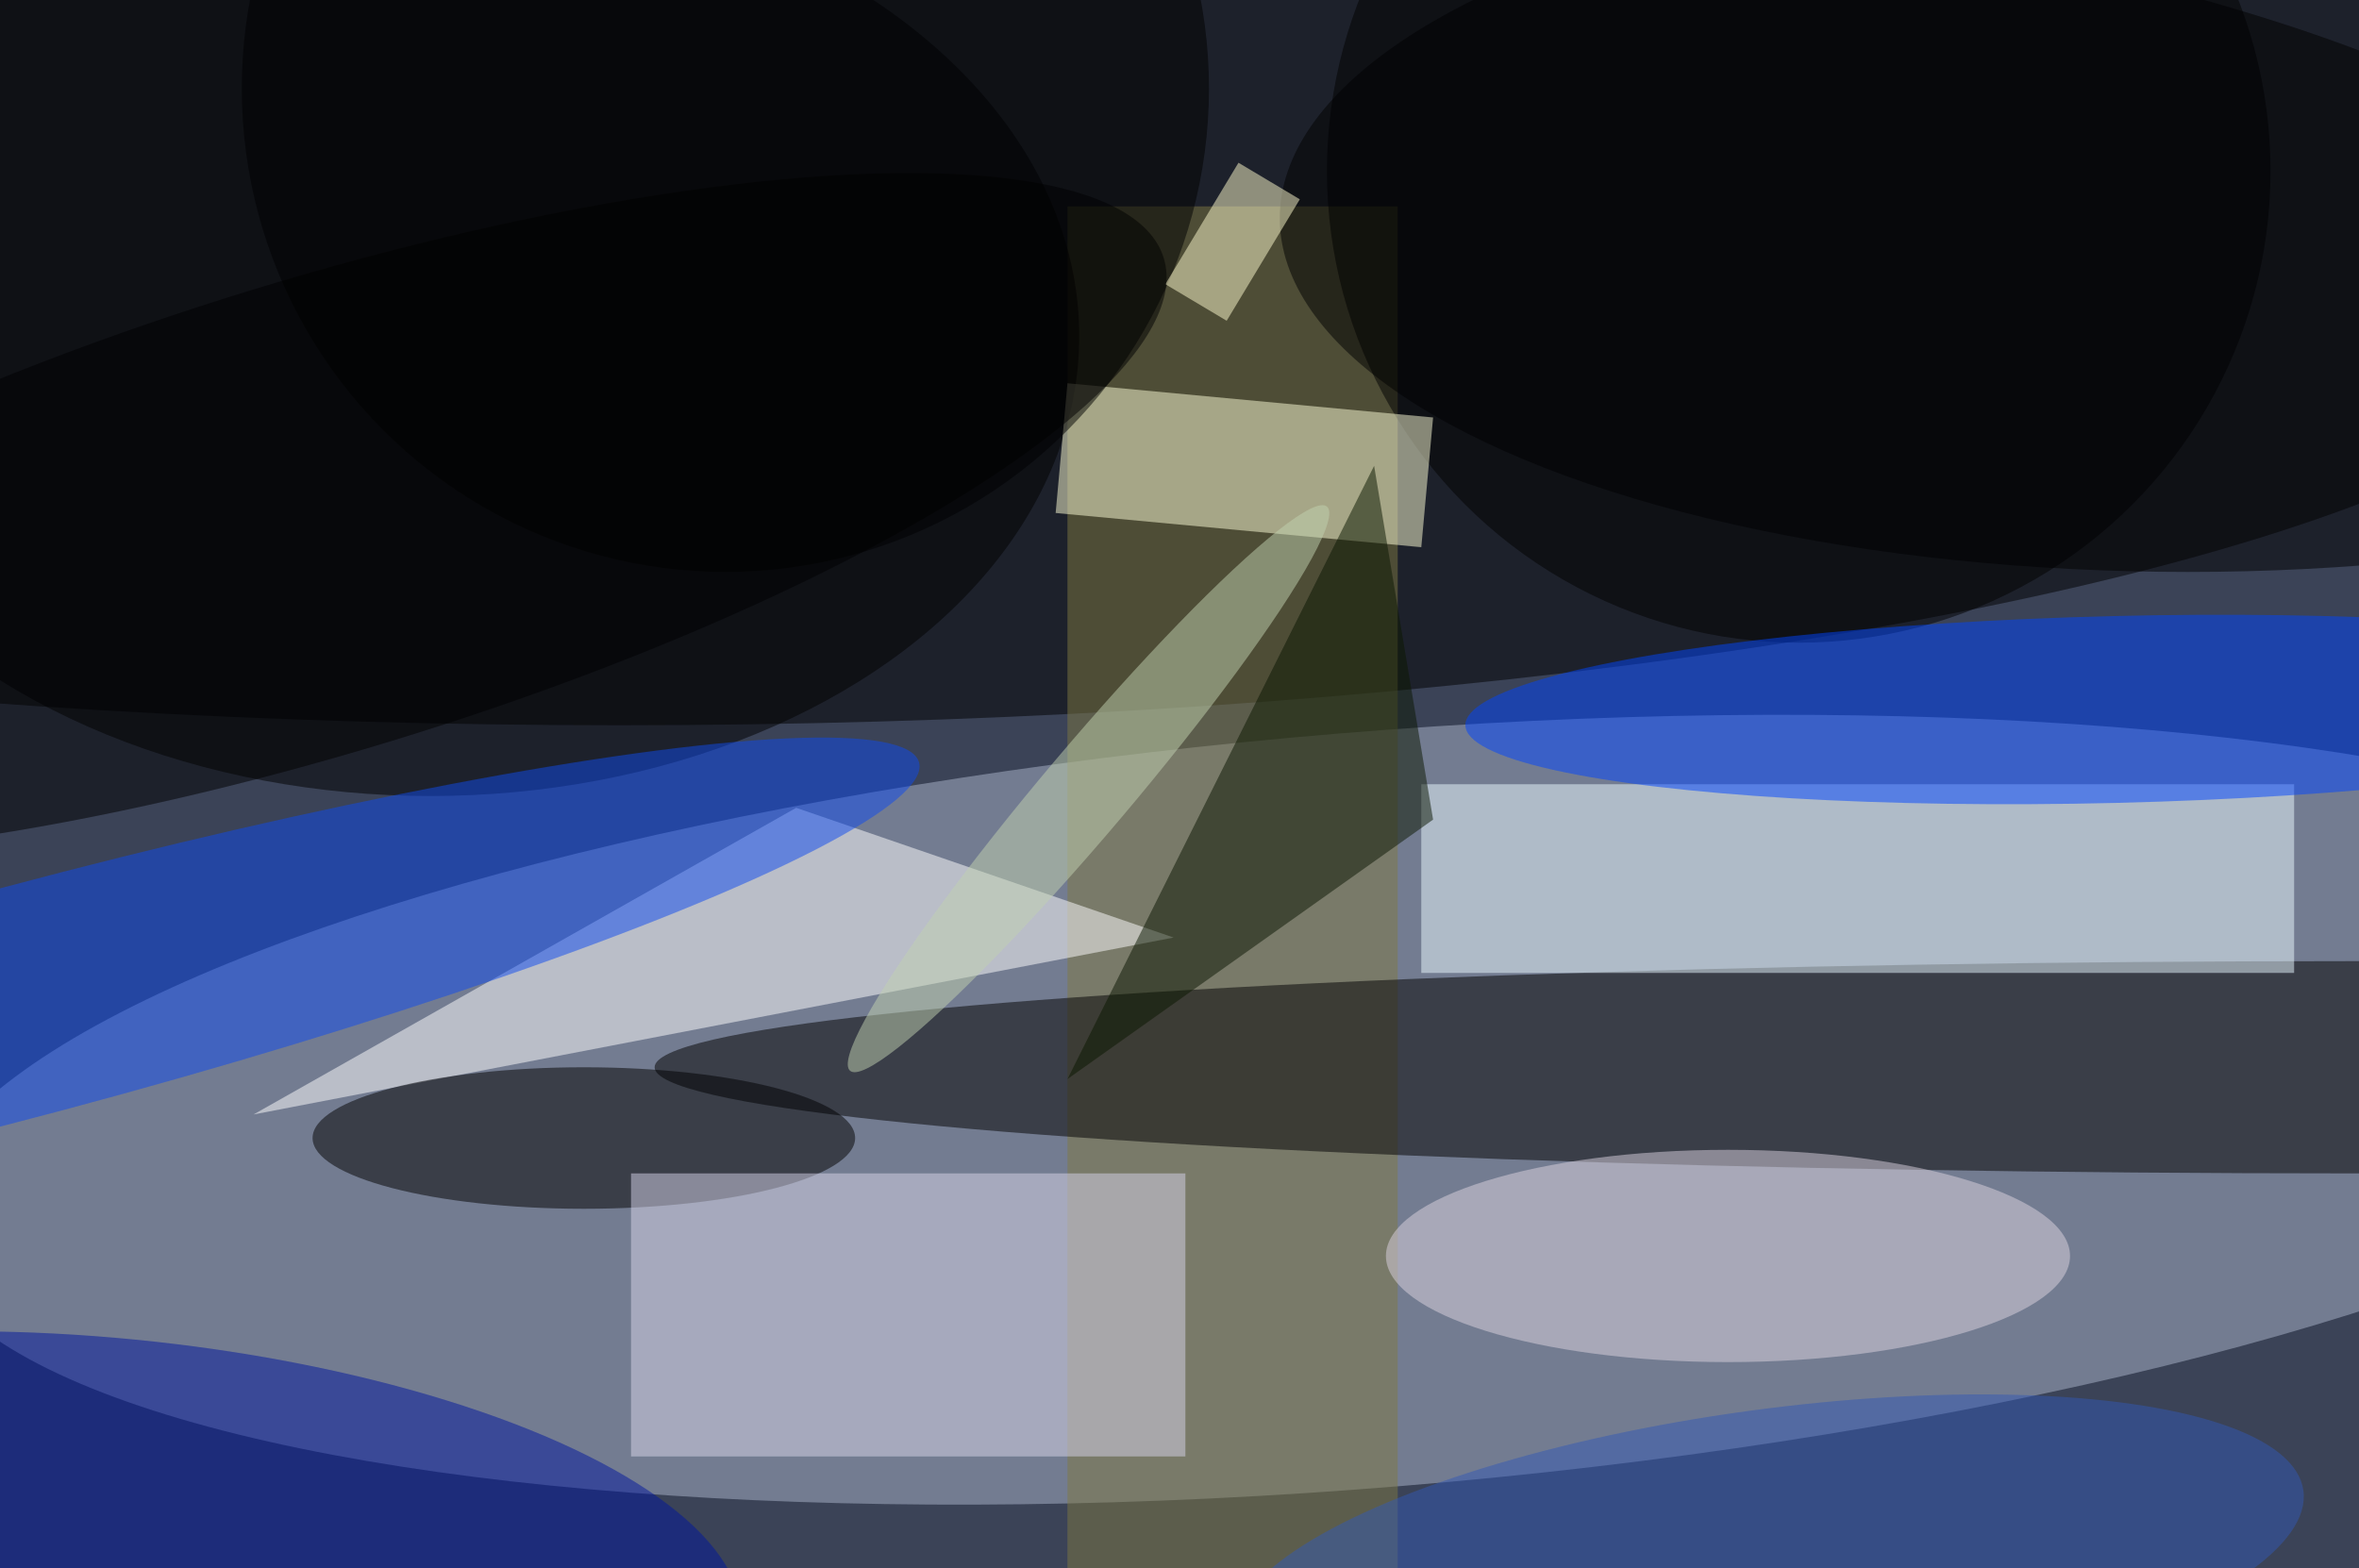 <svg xmlns="http://www.w3.org/2000/svg" viewBox="0 0 200 133"><filter id="b"><feGaussianBlur stdDeviation="12" /></filter><path fill="#3b4357" d="M0 0h200v133H0z"/><g filter="url(#b)" transform="translate(.5 .5)" fill-opacity=".5"><ellipse fill="#adb6cd" rx="1" ry="1" transform="matrix(-2.633 -31.906 123.249 -10.17 115.7 93.6)"/><ellipse cx="52" cy="23" rx="171" ry="38"/><path fill="#7e7843" d="M90 17h28v116H90z"/><ellipse fill="#010000" cx="199" cy="90" rx="144" ry="9"/><path fill="#eafaff" d="M120 66h74v16h-74z"/><ellipse cx="36" cy="28" rx="55" ry="39"/><path fill="#fff" d="M99 79L21 94l46-26z"/><ellipse cx="152" cy="14" rx="40" ry="40"/><path fill="#ffffd9" d="M121 34.9l-1 11L89 43l1-11z"/><ellipse fill="#0044fe" rx="1" ry="1" transform="rotate(-91.4 118.5 -57.4) scale(7.922 55.057)"/><ellipse cx="49" cy="96" rx="23" ry="6"/><path fill="#d8d7eb" d="M53 99h47v24H53z"/><ellipse fill="#ddd5e1" cx="146" cy="106" rx="29" ry="9"/><ellipse fill="#0e4aee" rx="1" ry="1" transform="matrix(-2.52 -9.443 75.121 -20.044 2.3 84.2)"/><path fill="#0a1700" d="M121 69L90 91l26-52z"/><ellipse fill="#00169f" rx="1" ry="1" transform="matrix(-53.221 -5.218 1.854 -18.907 9.1 132)"/><ellipse cx="61" cy="7" rx="41" ry="41"/><ellipse cx="185" cy="18" rx="77" ry="30"/><ellipse fill="#3359b4" rx="1" ry="1" transform="rotate(82.2 -1 151.7) scale(13.072 45.777)"/><ellipse fill="#c3d2b1" rx="1" ry="1" transform="rotate(40.2 -44.8 158.6) scale(3.707 31.319)"/><path fill="#fffcce" d="M103.5 26.7l-5.2-3.1 6.2-10.3 5.2 3.1z"/><ellipse rx="1" ry="1" transform="rotate(163 10.2 23.6) scale(74.57 20.02)"/></g></svg>